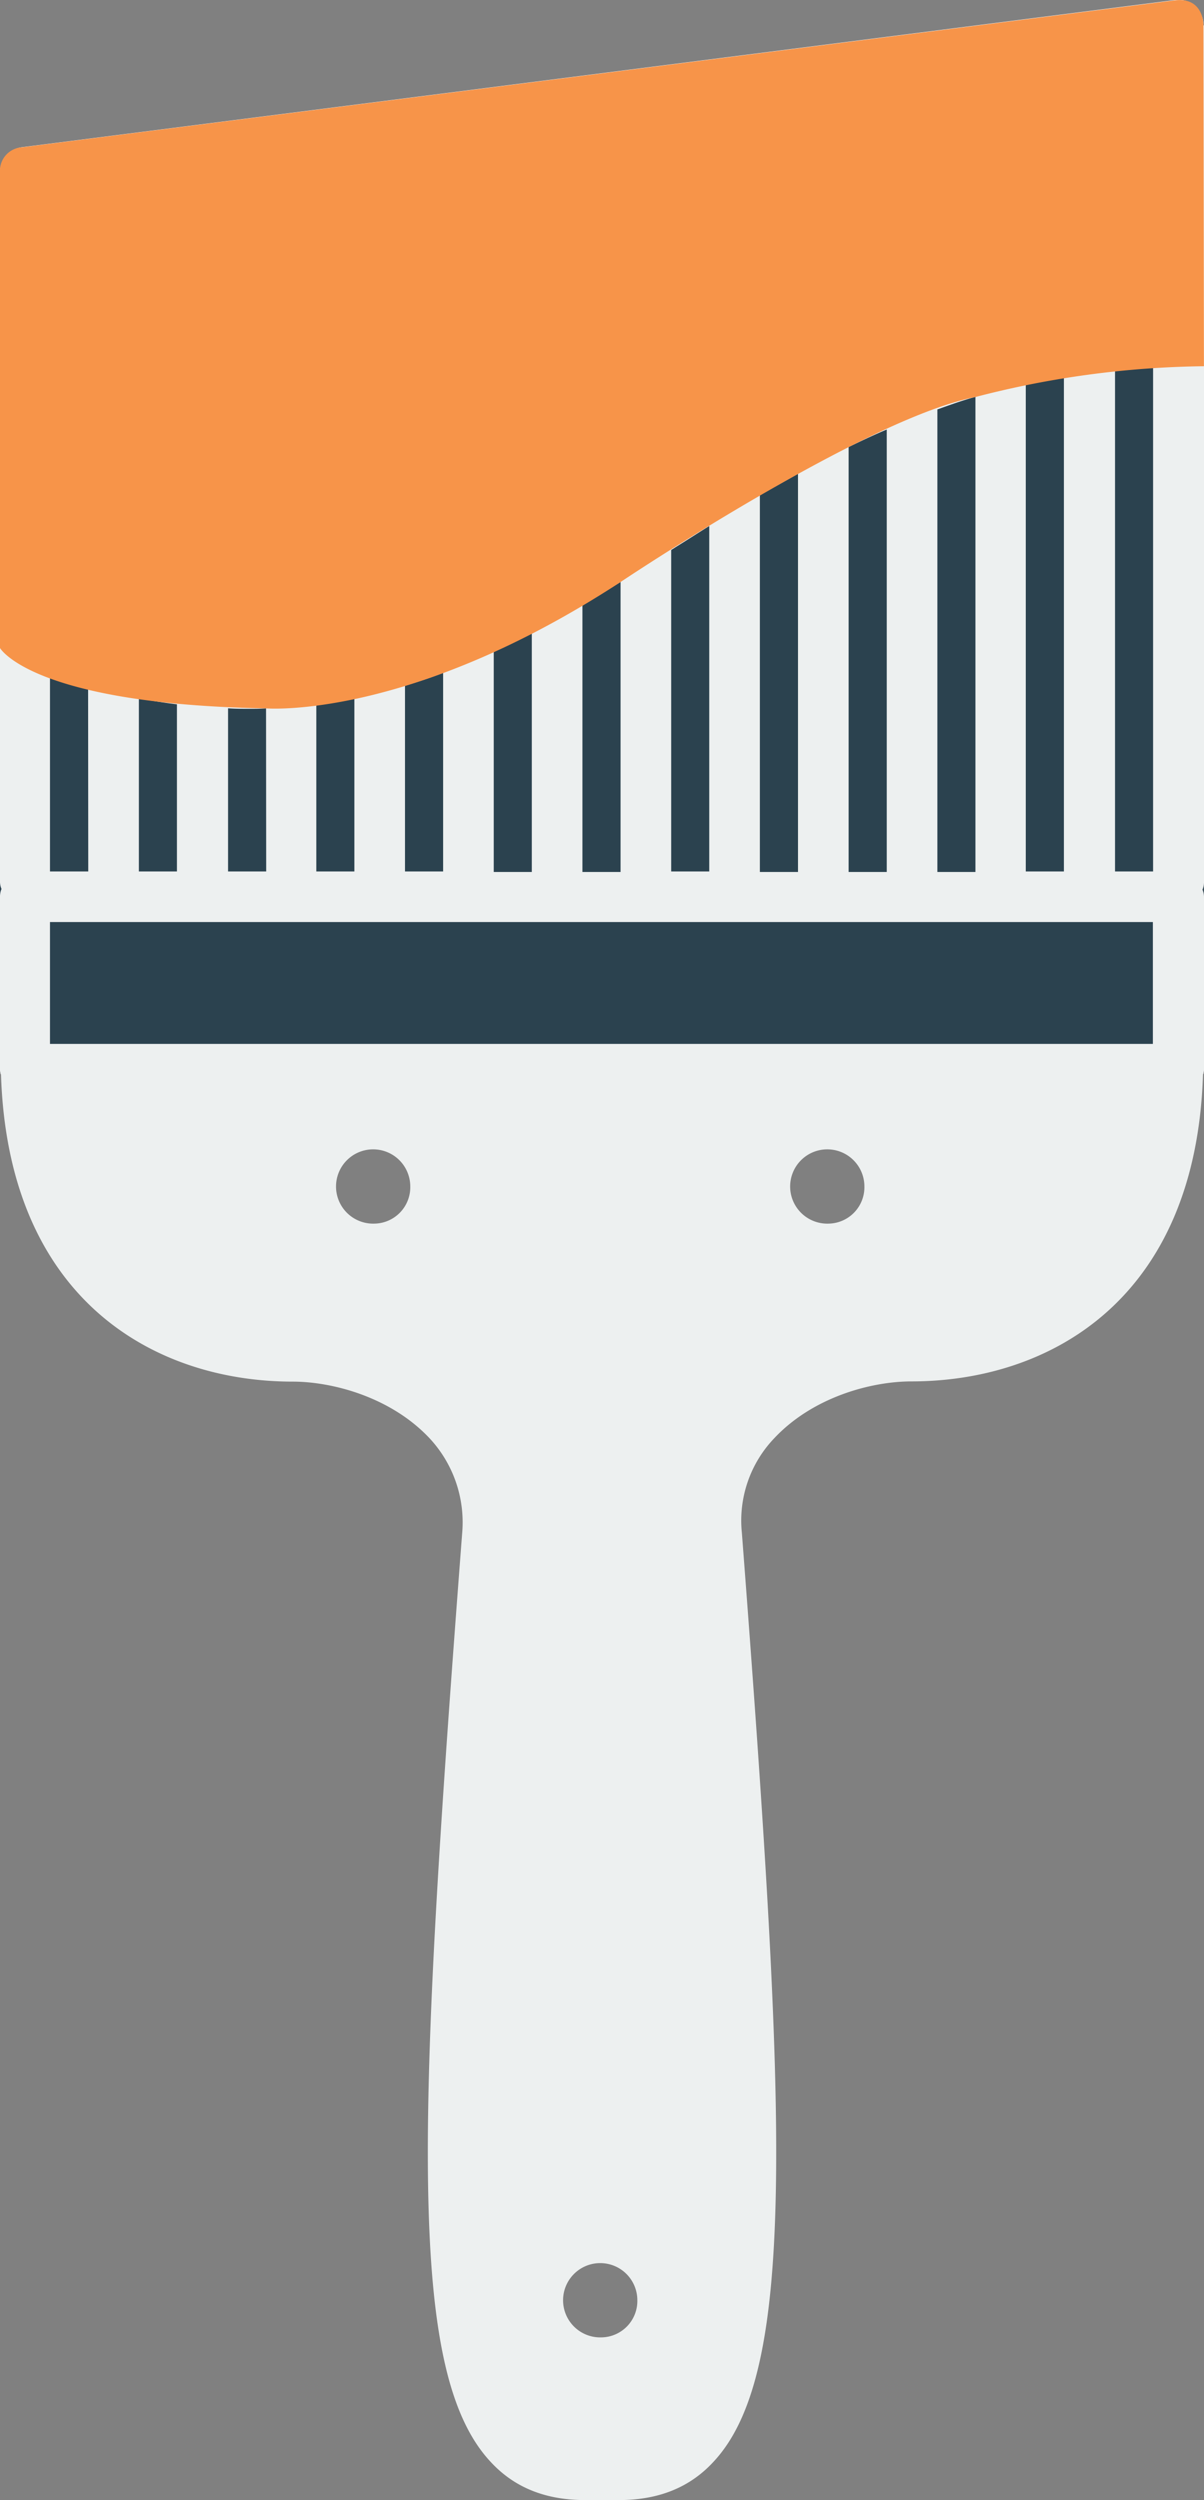<svg xmlns="http://www.w3.org/2000/svg" viewBox="0 0 168.62 350"><rect x="0" y="0" width="168.62" height="350" fill="#808080" stroke="none"/><defs><style>.cls-1{fill:#2b424f;}.cls-2{fill:#edf0f0;}.cls-3{fill:#f79449;}</style></defs><title>graphic-design</title><g id="Layer_2" data-name="Layer 2"><g id="Layer_1-2" data-name="Layer 1"><rect class="cls-1" y="36.59" width="168.6" height="113.06"/><path class="cls-2" d="M168.62,3.55h-.07A3.51,3.51,0,0,0,167.36.88,3.37,3.37,0,0,0,164.55,0L3.09,20.6A3.56,3.56,0,0,0,0,24.11v99.34a2.56,2.56,0,0,0,.21,1,2.81,2.81,0,0,0-.21,1v21.63H7v-18H161.46v18h7.16V125.55a2.81,2.81,0,0,0-.21-1,2.81,2.81,0,0,0,.21-1ZM12.36,122H7V94.6c1.83.56,3.58,1.12,5.34,1.54Zm12.42,0H19.45V97.76c1.82.35,3.58.63,5.33.84Zm12.5,0H31.94V99.16c1.05.07,2,.07,3,.07.77,0,1.54,0,2.32-.07Zm12.35,0H44.3V98.67a44.58,44.58,0,0,0,5.33-.91ZM62.06,122H56.72V96c1.83-.56,3.65-1.12,5.34-1.82Zm12.42.07H69.15V91.23c1.82-.85,3.58-1.69,5.33-2.6Zm12.43,0H81.57V84.7c1.76-1.06,3.58-2.11,5.34-3.23ZM99.33,122H94V77c.21-.14.35-.21.56-.36,1.62-1,3.16-2,4.77-3Zm12.43.07h-5.34V69.32c1.76-1,3.59-2,5.34-3Zm12.43,0h-5.34V62.58c1.76-.84,3.51-1.68,5.34-2.45Zm12.42,0h-5.33V57.32c1.75-.63,3.51-1.26,5.33-1.76ZM149,122h-5.34V53.74c1.76-.42,3.58-.77,5.34-1.05Zm12.49,0h-5.33V51.77c1.75-.14,3.51-.28,5.33-.28Z"/><path class="cls-2" d="M161.46,146.14H0v3.51a1.54,1.54,0,0,0,.07.56.26.26,0,0,0,.07.21c1,31.66,21.62,43,40.86,43,5.47,0,13.69,2.11,19.16,7.93a17.27,17.27,0,0,1,4.57,13.27C58.41,297.14,57,332,68.66,344.59,72,348.24,76.38,350,82,350h4.63c5.61,0,10-1.76,13.34-5.41,11.65-12.56,10.25-47.45,3.93-130a16.67,16.67,0,0,1,4.56-13.27c5.48-5.82,13.69-7.93,19.17-7.93,19.3,0,39.87-11.37,40.85-43a.26.26,0,0,0,.07-.21,1.54,1.54,0,0,0,.07-.56v-3.51Zm-109,25.16a5.2,5.2,0,1,1,5-5.2A5.1,5.1,0,0,1,52.48,171.3Zm31.8,155.92a5.2,5.2,0,1,1,5-5.2A5.1,5.1,0,0,1,84.28,327.22Zm31.8-155.92a5.2,5.2,0,1,1,5-5.2A5.1,5.1,0,0,1,116.08,171.3Z"/><path class="cls-3" d="M0,90.72s4.46,7.87,37.28,8.45c0,0,20,1.65,49.63-17.69,0,0,34.19-22.89,49.7-25.9a132.34,132.34,0,0,1,32-4.31l-.07-47.71s.09-4-4-3.51L3.09,20.62A3.29,3.29,0,0,0,0,24.13Z"/></g></g></svg>